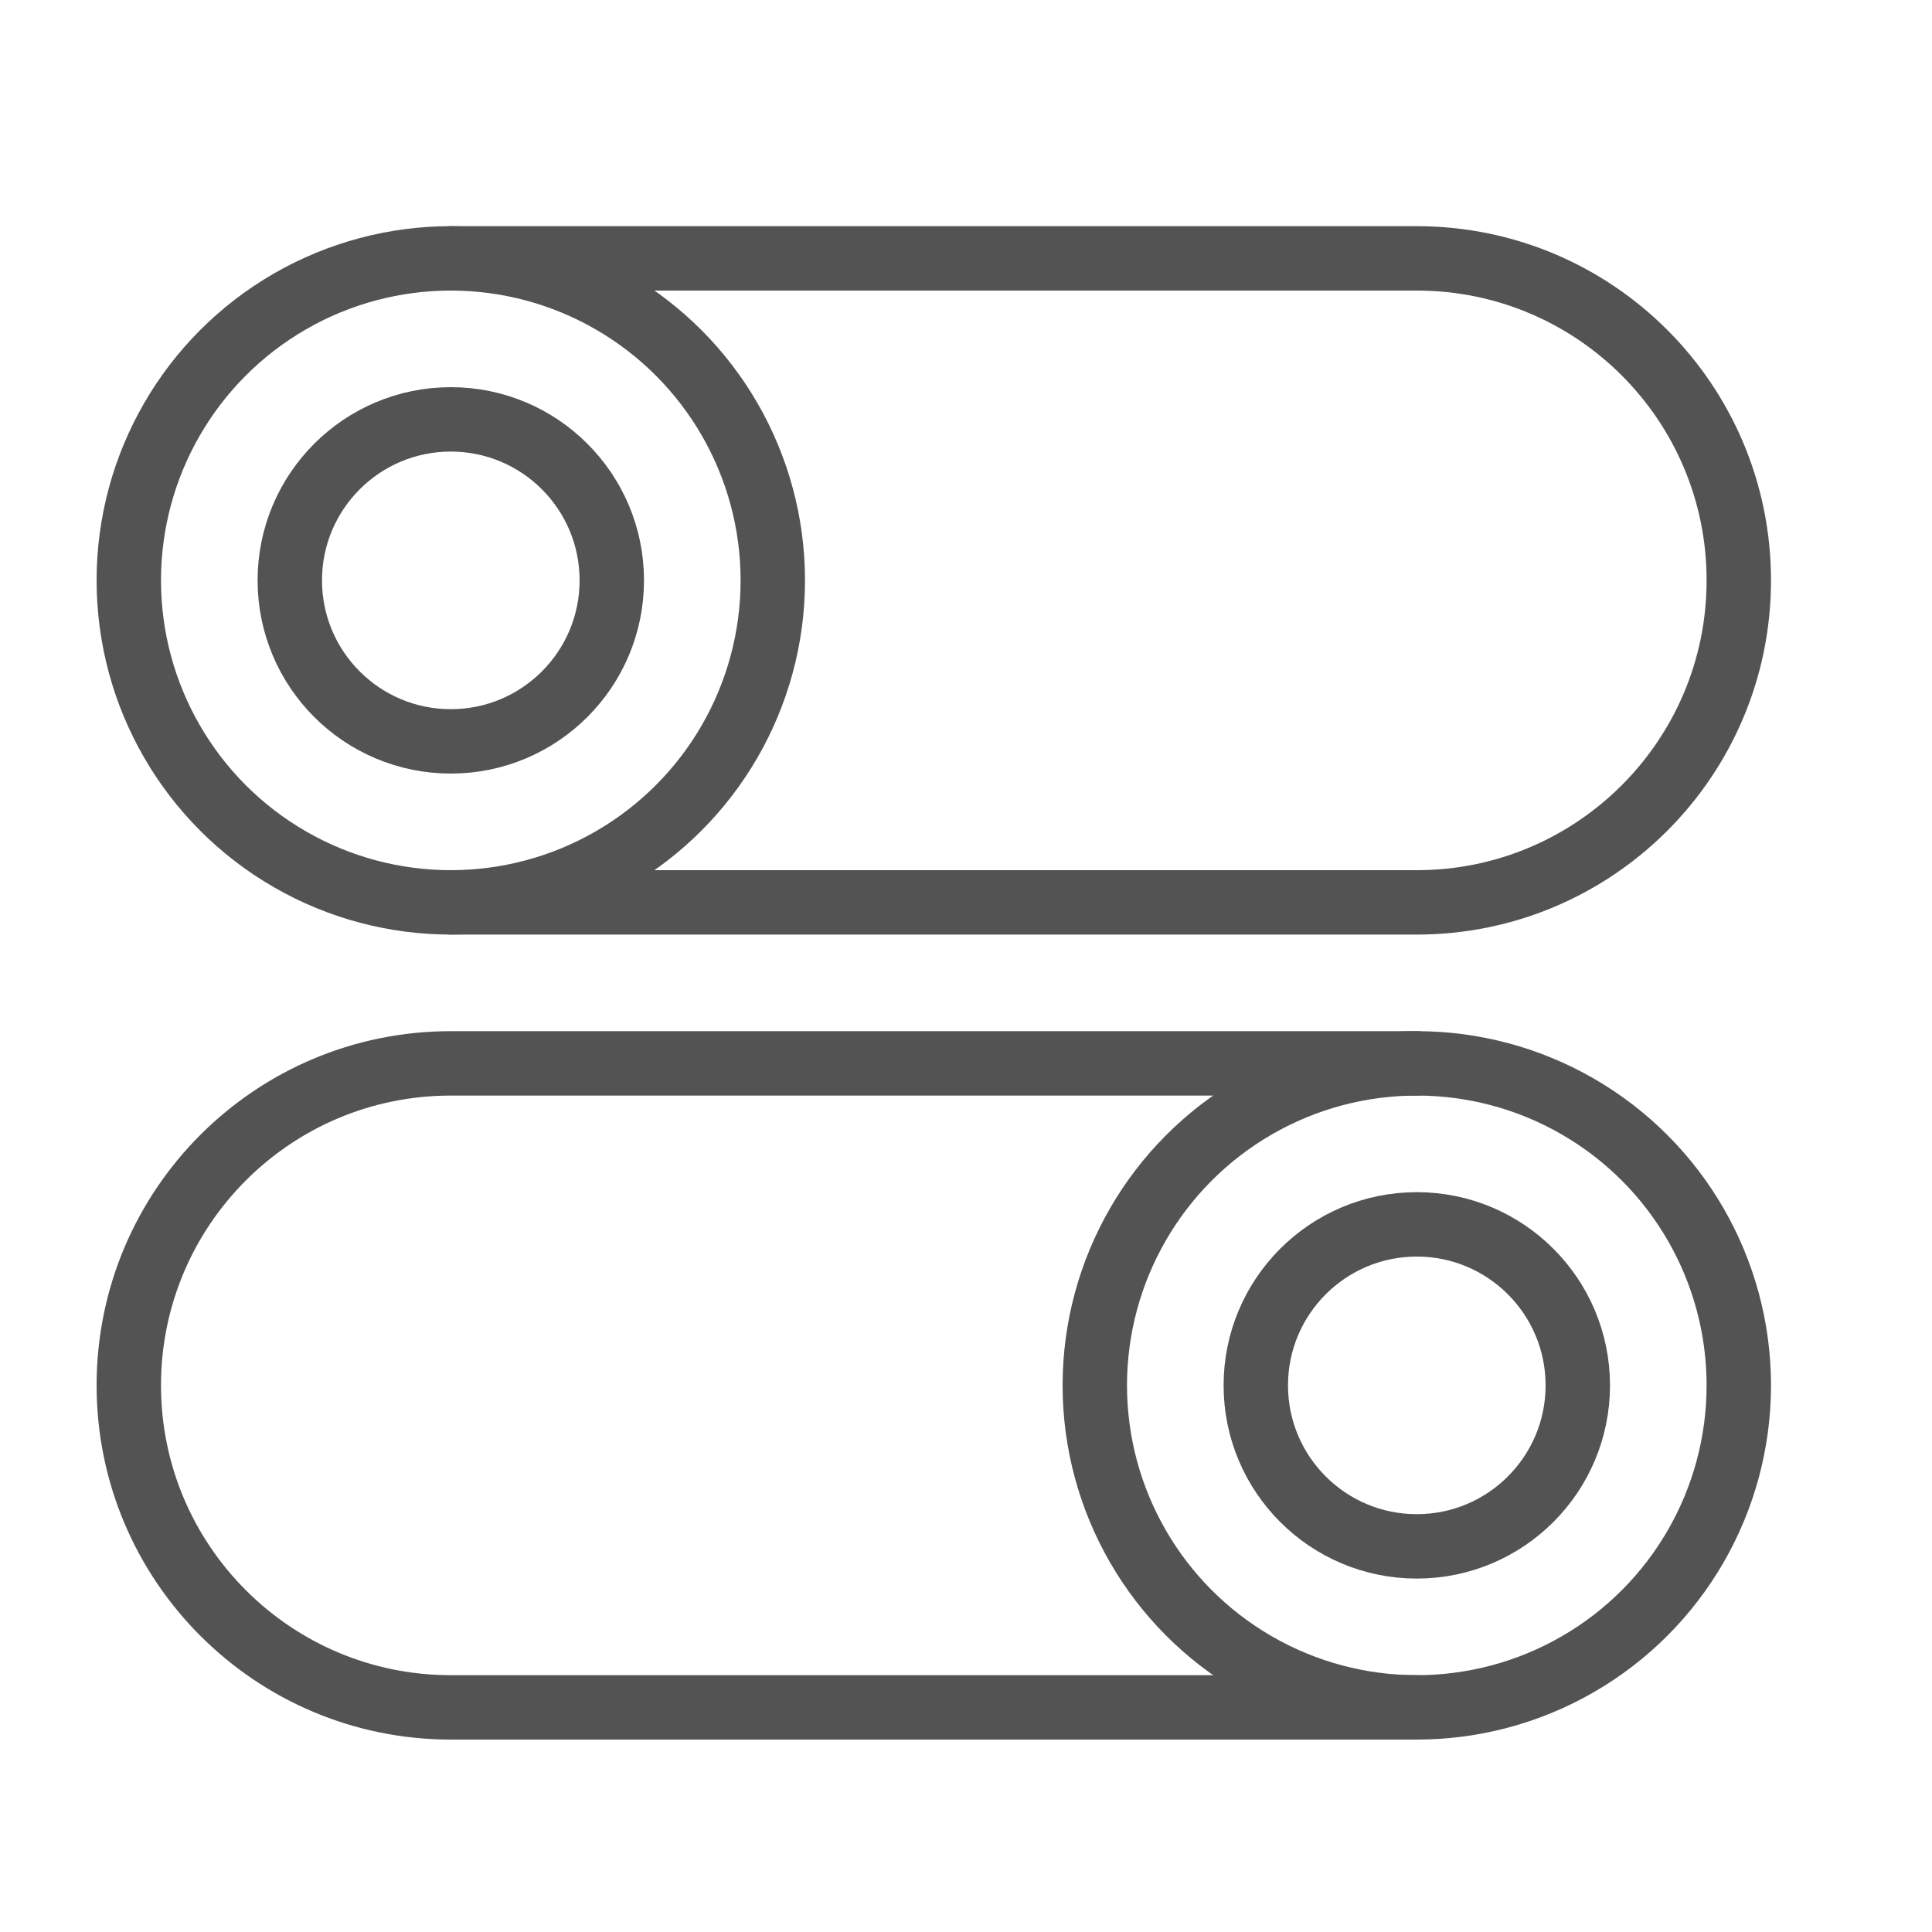 <?xml version="1.0" encoding="UTF-8" standalone="no"?>
<svg width="60px" height="60px" viewBox="0 0 60 60" version="1.1" xmlns="http://www.w3.org/2000/svg" xmlns:xlink="http://www.w3.org/1999/xlink" xmlns:sketch="http://www.bohemiancoding.com/sketch/ns">
    <!-- Generator: Sketch 3.2.2 (9983) - http://www.bohemiancoding.com/sketch -->
    <title>Switchers</title>
    <desc>Created with Sketch.</desc>
    <defs></defs>
    <g id="outlined" stroke="none" stroke-width="1" fill="none" fill-rule="evenodd" sketch:type="MSPage">
        <g id="Interface" sketch:type="MSLayerGroup" transform="translate(-597, -835)" stroke="#535353" stroke-width="2" stroke-linecap="round" stroke-linejoin="round">
            <g id="Switchers" transform="translate(601, 843)" sketch:type="MSShapeGroup">
                <path d="M9.998,0.024 L40.002,0.024 C45.524,0.024 50,4.5 50,10.024 L50,10.024 C50,15.547 45.519,20.024 40.002,20.024 L9.998,20.024" id="Rectangle-2279"></path>
                <circle id="Oval-1772" cx="10" cy="10.024" r="10"></circle>
                <circle id="Oval-1773" cx="10" cy="10.024" r="5"></circle>
                <path d="M9.998,25.024 L40.002,25.024 C45.524,25.024 50,29.5 50,35.024 L50,35.024 C50,40.547 45.519,45.024 40.002,45.024 L9.998,45.024" id="Rectangle-2279" transform="translate(25, 35.024) scale(-1, 1) translate(-25, -35.024) "></path>
                <circle id="Oval-1772" transform="translate(40, 35.024) scale(-1, 1) translate(-40, -35.024) " cx="40" cy="35.024" r="10"></circle>
                <circle id="Oval-1773" transform="translate(40, 35.024) scale(-1, 1) translate(-40, -35.024) " cx="40" cy="35.024" r="5"></circle>
            </g>
        </g>
        <g id="Interface_sliced" sketch:type="MSLayerGroup" transform="translate(-600, -840)"></g>
    </g>
</svg>